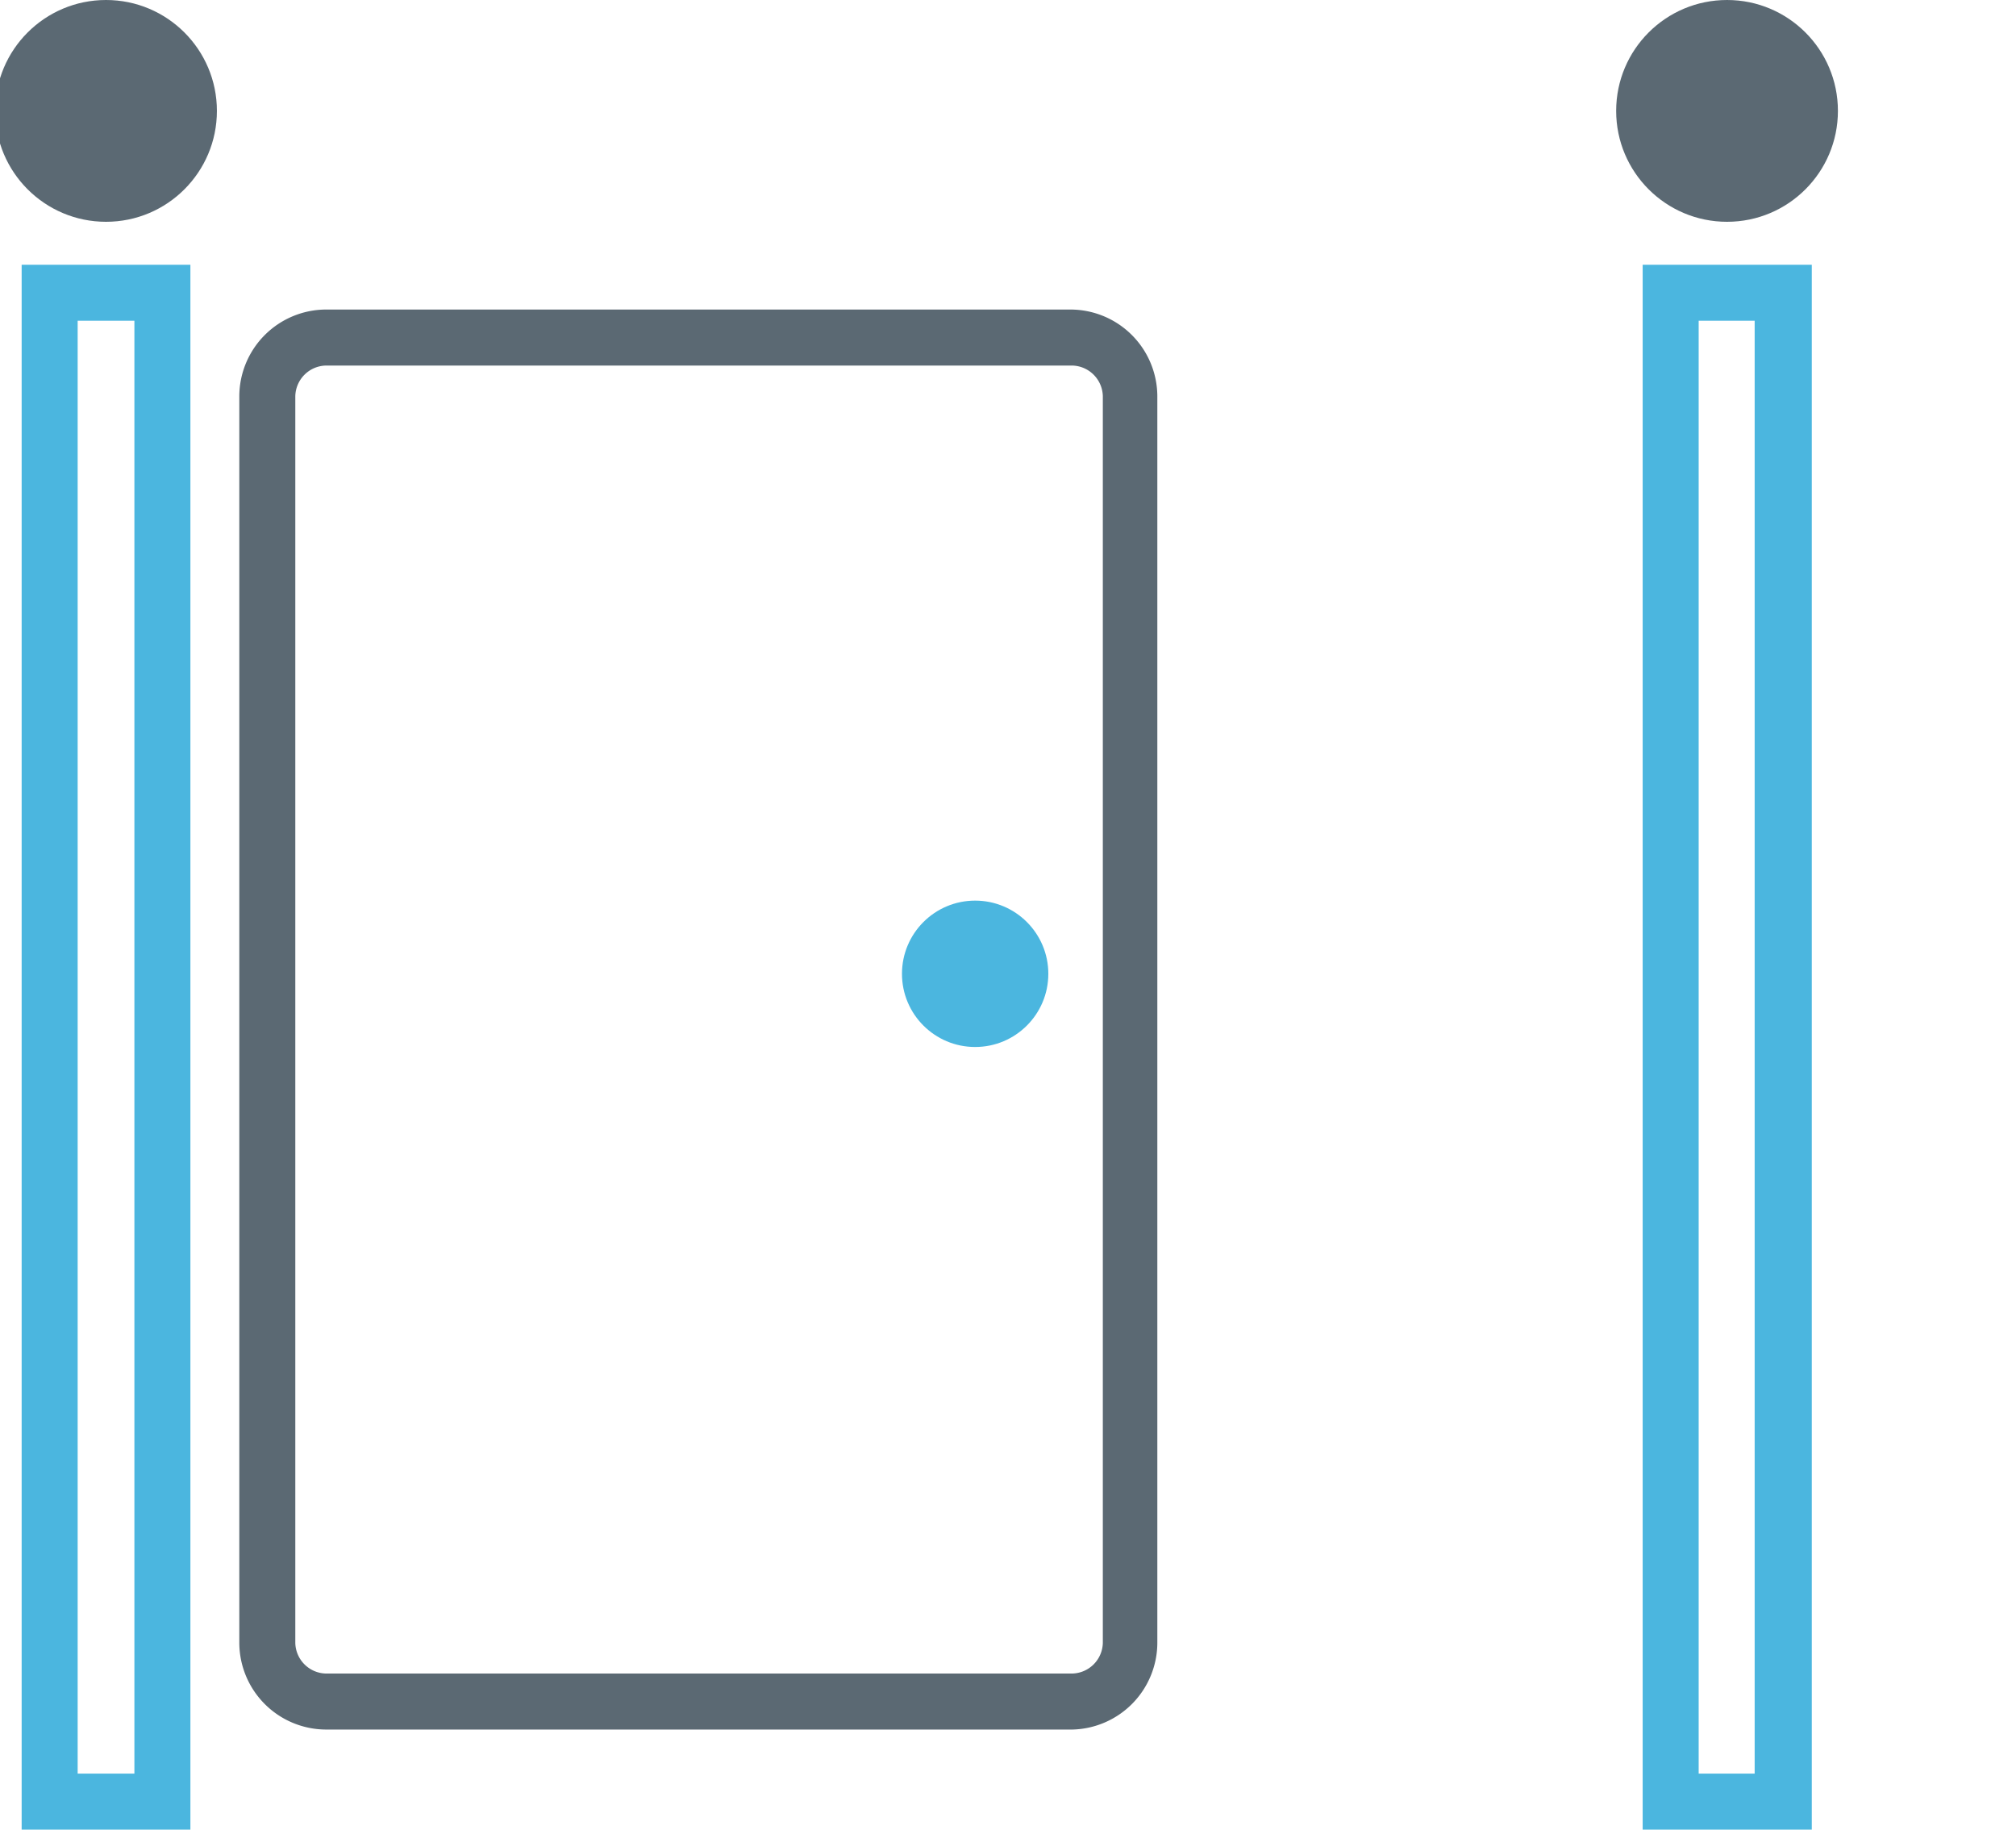 <svg id="Layer_1" data-name="Layer 1" xmlns="http://www.w3.org/2000/svg" viewBox="0 0 54 49"><defs><style>.cls-1{fill:#4bb6df;}.cls-2{fill:#5b6973;}</style></defs><title>icons</title><path class="cls-1" d="M3.6,8.59V47.5H2.08V8.59H3.6m1.5-1.5H.58V49H5.1V7.09Z"/><circle class="cls-2" cx="2.84" cy="2.97" r="2.97"/><path class="cls-1" d="M47,8.59V47.5H45.5V8.59H47m1.5-1.5H44V49h4.53V7.09Z"/><circle class="cls-2" cx="46.26" cy="2.97" r="2.97"/><path class="cls-2" d="M28.72,9.79a.84.84,0,0,1,.82.82V44a.84.84,0,0,1-.82.82h-20A.84.84,0,0,1,7.91,44V10.61a.84.84,0,0,1,.82-.82h20m0-1.5h-20a2.33,2.33,0,0,0-2.32,2.32V44a2.33,2.33,0,0,0,2.32,2.32h20A2.33,2.33,0,0,0,31,44V10.61a2.33,2.33,0,0,0-2.32-2.32Z"/><circle class="cls-1" cx="26.12" cy="26.08" r="1.96"/></svg>
